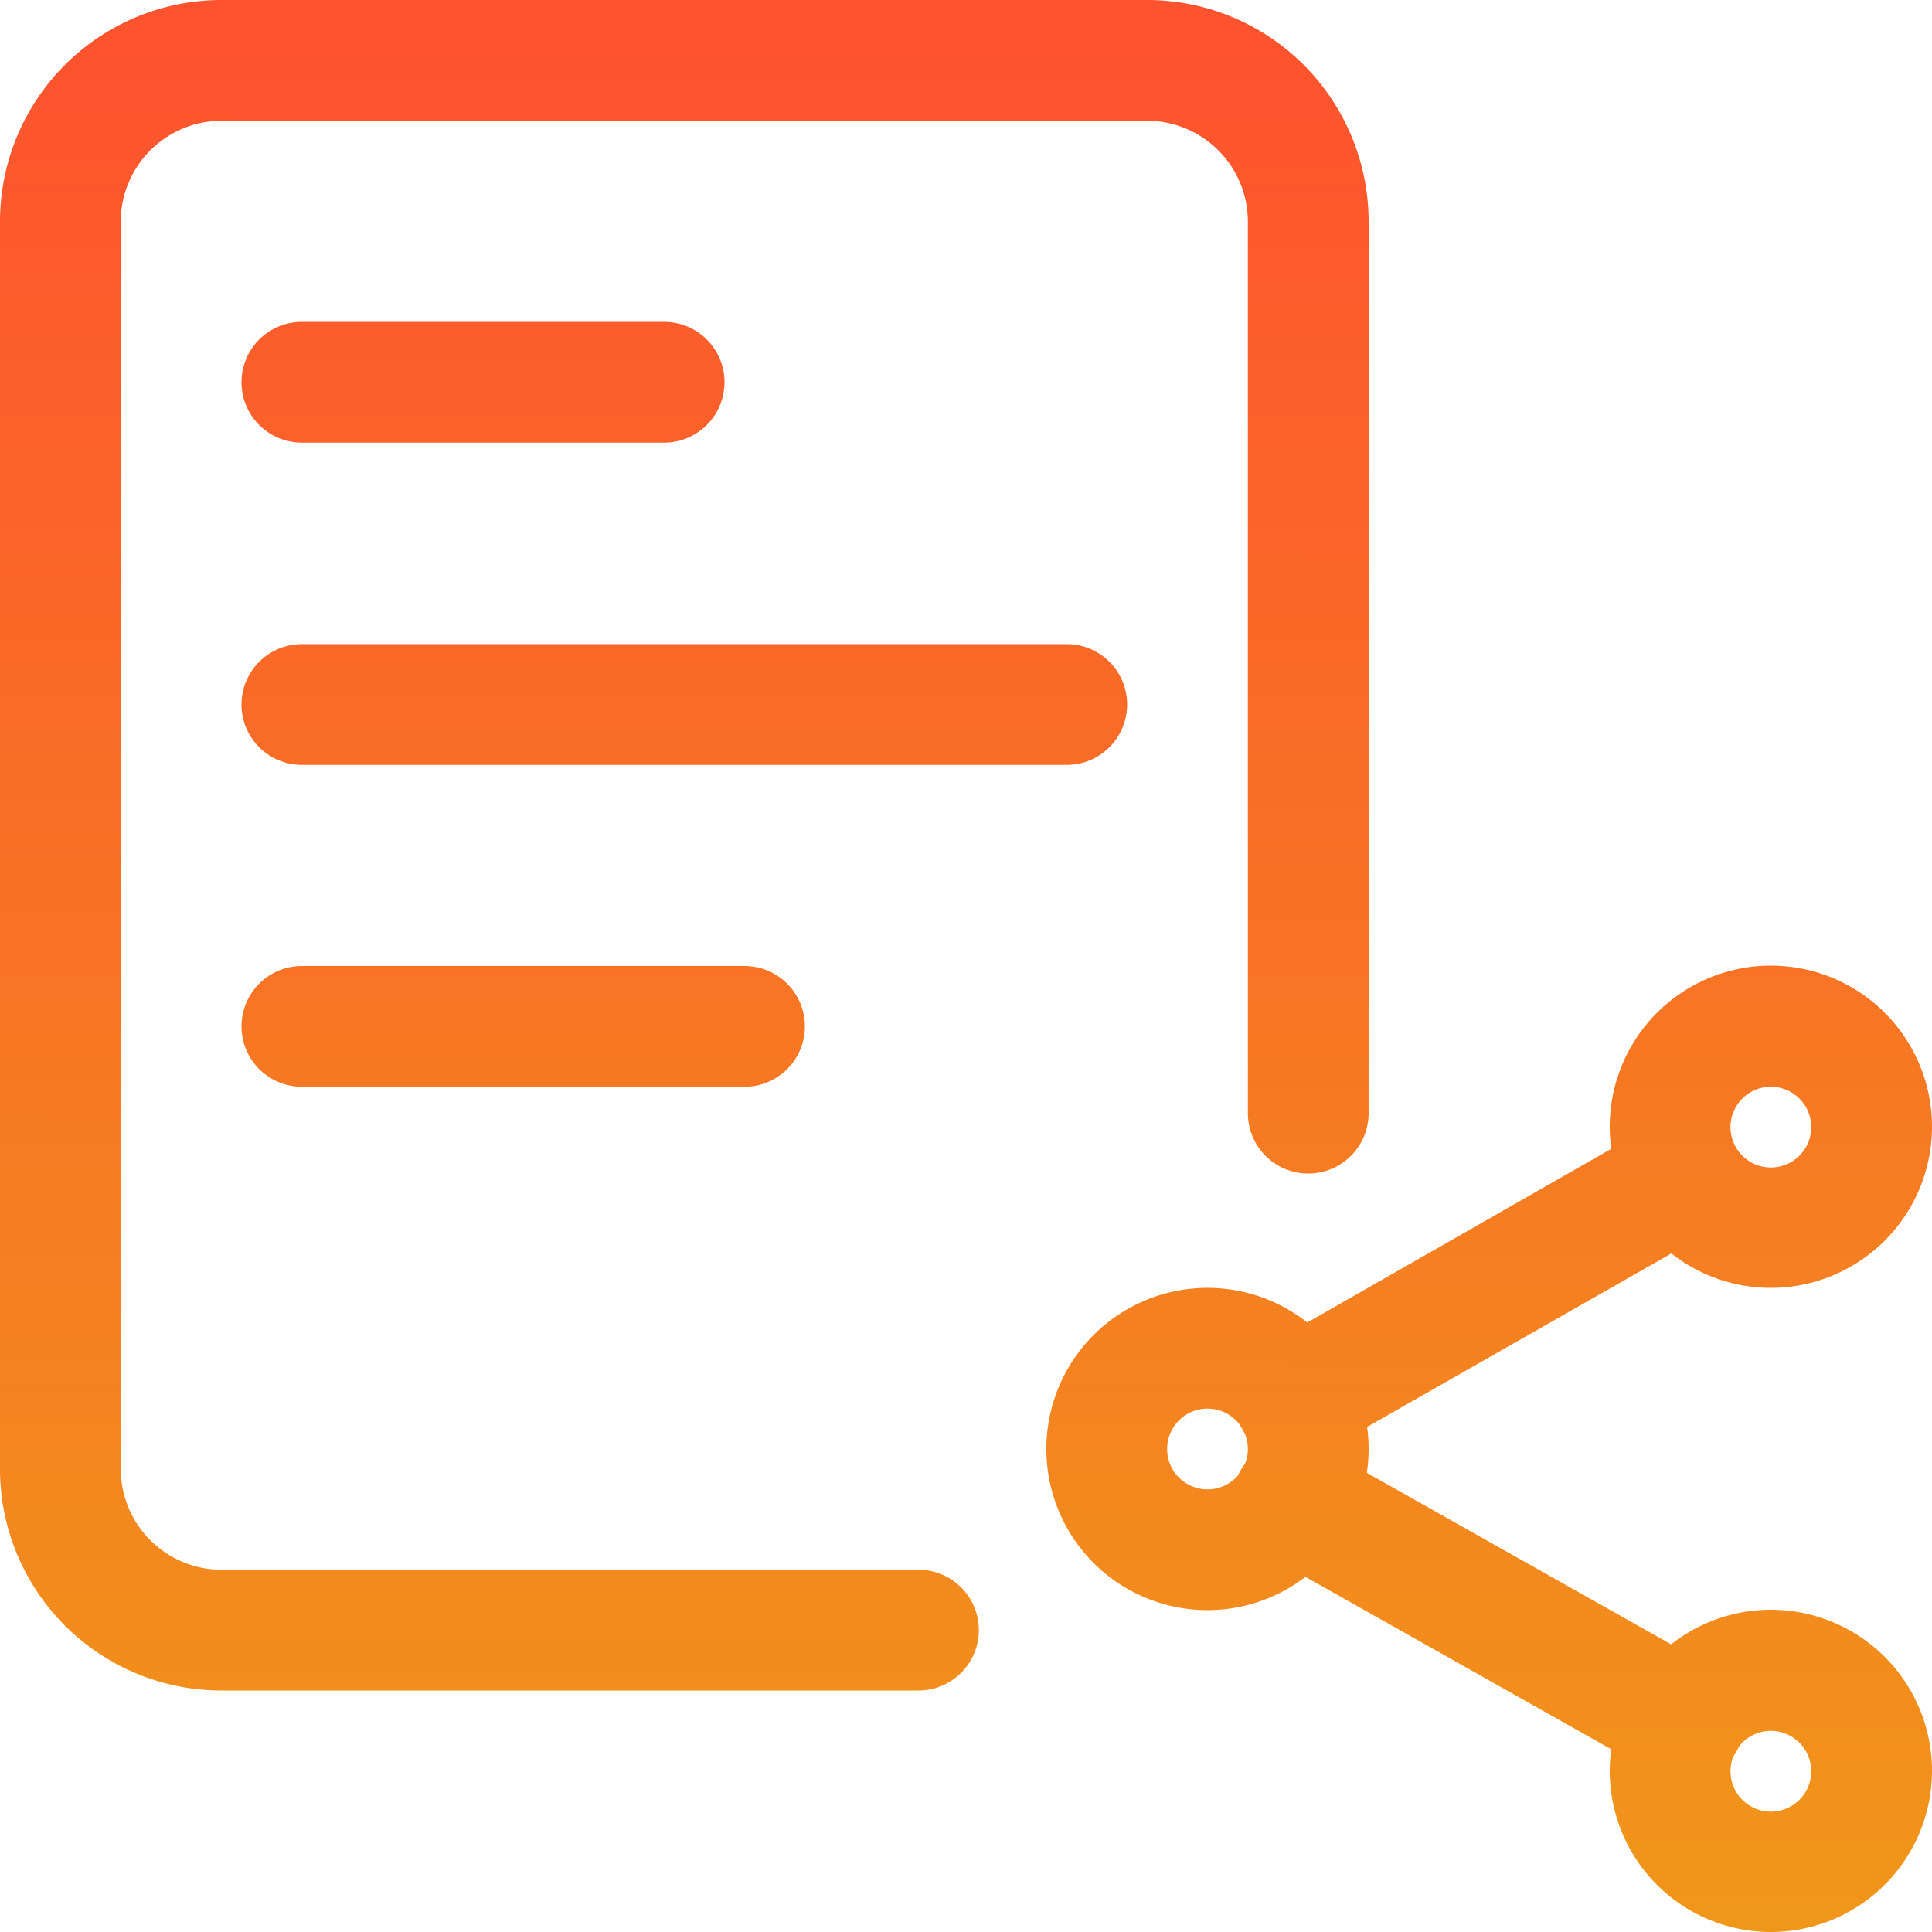<svg id="_1_5_px" data-name="1,5 px" xmlns="http://www.w3.org/2000/svg" xmlns:xlink="http://www.w3.org/1999/xlink" width="512" height="512" viewBox="0 0 512 512"><defs><linearGradient id="linear-gradient" x1="469.88" y1="516.59" x2="468.88" y2="-8.41" gradientTransform="matrix(1, 0, 0, -1, 0, 513)" gradientUnits="userSpaceOnUse"><stop offset="0" stop-color="#ff512f"/><stop offset="1" stop-color="#f09819"/></linearGradient><linearGradient id="linear-gradient-2" x1="470.2" y1="516.59" x2="469.2" y2="-8.41" xlink:href="#linear-gradient"/><linearGradient id="linear-gradient-3" x1="320.74" y1="516.87" x2="319.74" y2="-8.13" xlink:href="#linear-gradient"/><linearGradient id="linear-gradient-4" x1="395.27" y1="516.73" x2="394.27" y2="-8.27" xlink:href="#linear-gradient"/><linearGradient id="linear-gradient-5" x1="395.31" y1="516.73" x2="394.31" y2="-8.27" xlink:href="#linear-gradient"/><linearGradient id="linear-gradient-6" x1="181.69" y1="517.14" x2="180.69" y2="-7.86" xlink:href="#linear-gradient"/><linearGradient id="linear-gradient-7" x1="181.71" y1="517.14" x2="180.71" y2="-7.86" xlink:href="#linear-gradient"/><linearGradient id="linear-gradient-8" x1="139.18" y1="517.22" x2="138.18" y2="-7.78" xlink:href="#linear-gradient"/><linearGradient id="linear-gradient-9" x1="128.2" y1="517.24" x2="127.2" y2="-7.76" xlink:href="#linear-gradient"/></defs><title>paper</title><path d="M469.3,341.3A42.7,42.7,0,1,1,512,298.6,42.74,42.74,0,0,1,469.3,341.3Zm0-53.3A10.7,10.7,0,1,0,480,298.7,10.71,10.71,0,0,0,469.3,288Z" style="fill:url(#linear-gradient)"/><path d="M469.3,512A42.7,42.7,0,1,1,512,469.3,42.74,42.74,0,0,1,469.3,512Zm0-53.3A10.7,10.7,0,1,0,480,469.4,10.71,10.71,0,0,0,469.3,458.7Z" style="fill:url(#linear-gradient-2)"/><path d="M320,426.7A42.7,42.7,0,1,1,362.7,384,42.74,42.74,0,0,1,320,426.7Zm0-53.4A10.7,10.7,0,1,0,330.7,384,10.71,10.71,0,0,0,320,373.3Z" style="fill:url(#linear-gradient-3)"/><path d="M446.2,472.1a15.48,15.48,0,0,1-7.8-2.1L334.8,411.6a16,16,0,1,1,15.7-27.9l103.6,58.4a16,16,0,0,1-7.9,30Z" style="fill:url(#linear-gradient-4)"/><path d="M343.1,386.8a16,16,0,0,1-7.9-29.9L438.3,298a16,16,0,0,1,15.8,27.8L351,384.6a15.23,15.23,0,0,1-7.9,2.2Z" style="fill:url(#linear-gradient-5)"/><path d="M243.4,448H58.7A58.72,58.72,0,0,1,0,389.3V58.7A58.72,58.72,0,0,1,58.7,0H304a58.72,58.72,0,0,1,58.7,58.7V295a16,16,0,0,1-32,0V58.7A26.76,26.76,0,0,0,304,32H58.7A26.76,26.76,0,0,0,32,58.7V389.4A26.74,26.74,0,0,0,58.7,416H243.4a16,16,0,0,1,0,32Z" style="fill:url(#linear-gradient-6)"/><path d="M282.7,202.7H80a16,16,0,0,1,0-32H282.7a16,16,0,0,1,0,32Z" style="fill:url(#linear-gradient-7)"/><path d="M197.3,288H80a16,16,0,0,1,0-32H197.3a16,16,0,0,1,0,32Z" style="fill:url(#linear-gradient-8)"/><path d="M176,117.3H80a16,16,0,0,1,0-32h96a16,16,0,0,1,0,32Z" style="fill:url(#linear-gradient-9)"/></svg>